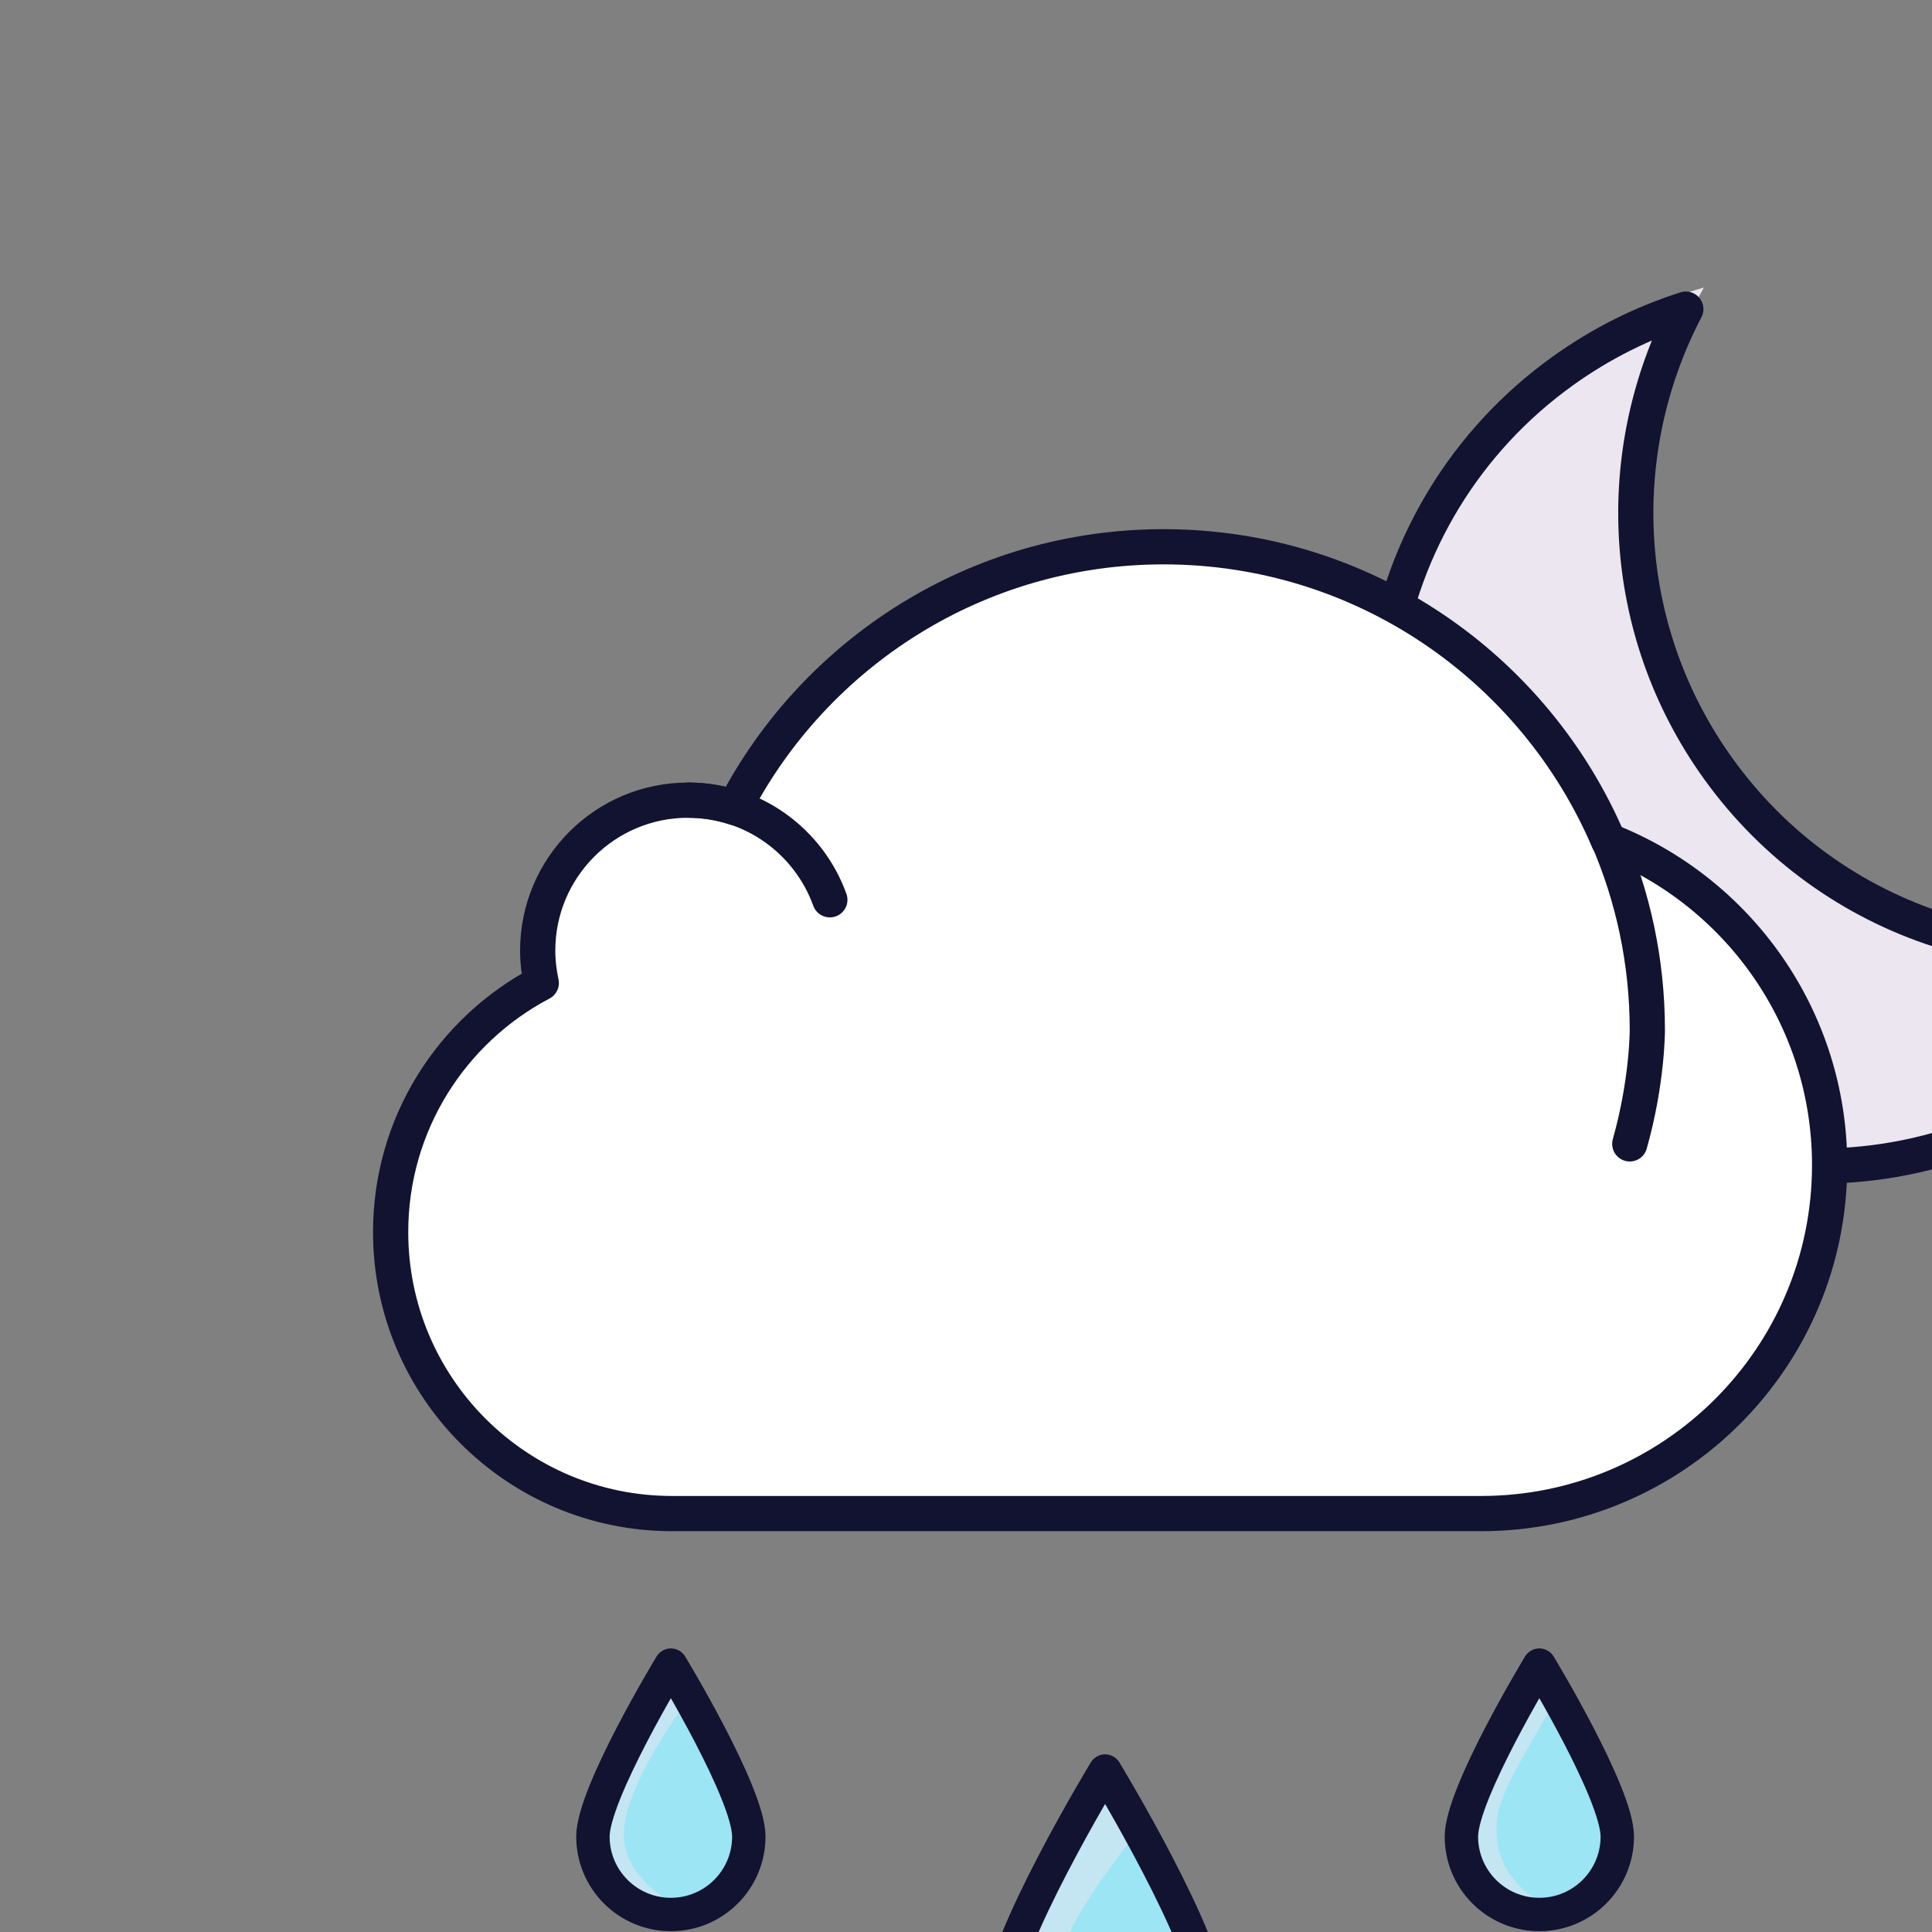 <svg xmlns="http://www.w3.org/2000/svg" viewBox="0 0 500 500" width="500" height="500"
	preserveAspectRatio="xMidYMid meet"
	style="width: 100%; height: 100%; transform: translate3d(0px, 0px, 0px) scale(1.3); content-visibility: visible;">
	<rect x="0" y="0" width="500" height="500" fill="#808080" stroke="none"/>
	<defs>
		<clipPath id="__lottie_element_9708">
			<rect width="500" height="500" x="0" y="0"></rect>
		</clipPath>
	</defs>
	<g clip-path="url(#__lottie_element_9708)">
		<g transform="matrix(1,0,0,1,100.375,1.126)" opacity="1" style="display: block;">
			<g opacity="0.5" transform="matrix(1,0,0,1,213.429,96.751)"
				style="mix-blend-mode: multiply;"></g>
			<g opacity="1" transform="matrix(1,0,0,1,258.129,143.339)">
				<path fill="rgb(235,230,239)" fill-opacity="1"
					d=" M-15.044,6.098 C-34.693,-22.616 -35.175,-58.735 -19.323,-87.207 C-28.138,-84.649 -36.695,-80.689 -44.685,-75.252 C-73.854,-55.431 -87.539,-21.446 -82.779,11.16 C-71.229,18.427 -61.533,28.46 -54.704,40.422 C-44.452,43.287 -35.291,48.958 -28.184,56.616 C-27.315,57.552 -26.48,58.521 -25.674,59.515 C-24.887,60.487 -24.131,61.484 -23.408,62.508 C-18.764,69.084 -15.47,76.716 -13.964,85.041 C-13.964,85.041 -13.958,85.048 -13.958,85.048 C9.325,90.236 34.633,86.18 55.91,71.722 C67.83,63.624 77.161,53.153 83.707,41.384 C47.589,51.873 7.294,38.732 -15.044,6.098z">
				</path>
			</g>
			<g opacity="0.5" transform="matrix(1,0,0,1,206.614,113.087)"
				style="mix-blend-mode: multiply;">
				<path fill="rgb(235,230,239)" fill-opacity="1"
					d=" M23.443,-49.337 C26.063,-51.671 28.756,-53.765 31.501,-55.662 C31.732,-56.093 31.954,-56.527 32.192,-56.955 C23.377,-54.397 14.819,-50.437 6.829,-45 C-22.34,-25.179 -36.025,8.806 -31.264,41.412 C-24.466,45.689 -18.317,50.932 -13.01,56.955 C-16.426,15.878 -3.578,-25.3 23.443,-49.337z">
				</path>
			</g>
			<g opacity="1" transform="matrix(1,0,0,1,200.692,167.86)"
				style="mix-blend-mode: multiply;">
				<path fill="rgb(235,230,239)" fill-opacity="1"
					d=" M5.817,-0.518 C6.102,2.682 3.729,5.509 0.516,5.795 C-2.697,6.081 -5.532,3.718 -5.817,0.518 C-6.102,-2.682 -3.729,-5.509 -0.516,-5.795 C2.697,-6.081 5.532,-3.718 5.817,-0.518z">
				</path>
			</g>
			<g opacity="1" transform="matrix(1,0,0,1,225.4,194.102)"
				style="mix-blend-mode: multiply;">
				<path fill="rgb(235,230,239)" fill-opacity="1"
					d=" M13.139,-1.171 C13.783,6.057 8.423,12.442 1.166,13.088 C-6.091,13.734 -12.495,8.399 -13.139,1.171 C-13.783,-6.057 -8.423,-12.442 -1.166,-13.088 C6.091,-13.734 12.495,-8.399 13.139,-1.171z">
				</path>
			</g>
			<g opacity="1" transform="matrix(1,0,0,1,198.996,129.287)"
				style="mix-blend-mode: multiply;">
				<path fill="rgb(235,230,239)" fill-opacity="1"
					d=" M14.609,-1.301 C15.325,6.736 9.365,13.833 1.296,14.552 C-6.773,15.271 -13.893,9.338 -14.609,1.301 C-15.325,-6.736 -9.365,-13.833 -1.296,-14.552 C6.773,-15.271 13.893,-9.338 14.609,-1.301z">
				</path>
			</g>
			<g opacity="1" transform="matrix(1,0,0,1,242.65,157.189)"
				style="mix-blend-mode: multiply;">
				<path fill="rgb(235,230,239)" fill-opacity="1"
					d=" M0.434,-7.752 C-2.673,-12.292 -5.298,-17.018 -7.457,-21.869 C-15.878,-17.83 -21.332,-8.906 -20.457,0.911 C-19.33,13.566 -8.116,22.908 4.589,21.776 C11.109,21.195 16.75,17.965 20.549,13.251 C12.93,7.548 6.102,0.529 0.434,-7.752z">
				</path>
			</g>
			<g opacity="1" transform="matrix(1,0,0,1,270.053,194.79)"
				style="mix-blend-mode: multiply;">
				<path fill="rgb(235,230,239)" fill-opacity="1"
					d=" M4.648,-0.414 C4.876,2.143 2.979,4.4 0.412,4.629 C-2.155,4.858 -4.42,2.971 -4.648,0.414 C-4.876,-2.143 -2.979,-4.4 -0.412,-4.629 C2.155,-4.858 4.42,-2.971 4.648,-0.414z">
				</path>
			</g>
			<g opacity="1" transform="matrix(1,0,0,1,221.931,83.542)"
				style="mix-blend-mode: multiply;">
				<path fill="rgb(235,230,239)" fill-opacity="1"
					d=" M4.648,-0.414 C4.876,2.143 2.979,4.4 0.412,4.629 C-2.155,4.858 -4.42,2.971 -4.648,0.414 C-4.876,-2.143 -2.979,-4.4 -0.412,-4.629 C2.155,-4.858 4.42,-2.971 4.648,-0.414z">
				</path>
			</g>
		</g>
		<g transform="matrix(1,0,0,1,350.437,206.597)" opacity="1" style="display: block;">
			<g opacity="1" transform="matrix(1,0,0,1,0,0)">
				<path stroke-linecap="round" stroke-linejoin="round" fill-opacity="0" stroke="rgb(18,19,49)"
					stroke-opacity="1" stroke-width="7"
					d=" M88.996,-21.288 C82.889,-9.583 74.018,0.909 62.564,9.135 C23.388,37.271 -31.185,28.32 -59.321,-10.856 C-87.462,-50.039 -78.506,-104.606 -39.33,-132.742 C-31.649,-138.258 -23.384,-142.347 -14.826,-145.059 C-29.633,-116.747 -28.295,-81.319 -8.386,-53.597 C14.239,-22.094 53.944,-10.143 88.996,-21.288z">
				</path>
			</g>
		</g>
		<g transform="matrix(0.95,0,0,0.95,-17.5,17.815)" opacity="1"
			style="display: block;">
			<path fill="#9ce5f4" fill-opacity="1"
				d=" M228.04,400.66 C228.04,412.79 237.87,422.62 250,422.62 C262.13,422.62 271.96,412.79 271.96,400.66 C271.96,388.54 250,352.38 250,352.38 C250,352.38 228.04,388.54 228.04,400.66z M324.66,366.1 C324.66,375.13 331.97,382.44 341,382.44 C350.02,382.44 357.33,375.13 357.33,366.1 C357.33,357.08 341,330.18 341,330.18 C341,330.18 324.66,357.08 324.66,366.1z M142.67,366.1 C142.67,375.13 149.98,382.44 159,382.44 C168.03,382.44 175.34,375.13 175.34,366.1 C175.34,357.08 159,330.18 159,330.18 C159,330.18 142.67,357.08 142.67,366.1z">
			</path>
			<g opacity="1" transform="matrix(1,0,0,1,159.004,356.31)"></g>
		</g>
		<g transform="matrix(0.95,0,0,0.95,-17.5,17.815)" opacity="0.5"
			style="mix-blend-mode: multiply; display: block;">
			<path fill="rgb(235,230,239)" fill-opacity="1"
				d=" M228.04,400.66 C228.04,412.79 237.87,422.62 250,422.62 C251.88,422.62 253.64,421.88 255.44,421.94 C257.89,422.04 237.37,415.11 239.06,398.82 C240.26,387.3 245.99,379.01 257.07,364.66 C257.3,364.27 250,352.38 250,352.38 C250,352.38 228.04,388.54 228.04,400.66z M324.66,366.1 C324.66,375.13 331.97,382.44 341,382.44 C342.37,382.44 343.67,382.01 344.98,381.95 C345.66,381.77 332.9,378.09 332.07,365.97 C331.65,359.81 333.29,356.38 344.85,336.82 C345.41,335.88 341,330.18 341,330.18 C341,330.18 324.66,357.08 324.66,366.1z M142.67,366.1 C142.67,375.13 149.98,382.44 159,382.44 C160.25,382.44 161.44,381.9 162.63,382.03 C162.76,381.64 149.61,376.64 149.15,366.1 C148.89,359.98 153.95,349.14 162.96,337 C162.5,336.51 159,330.18 159,330.18 C159,330.18 142.67,357.08 142.67,366.1z">
			</path>
			<g opacity="1" transform="matrix(1,0,0,1,159.004,356.31)"></g>
		</g>
		<g transform="matrix(0.95,0,0,0.95,-17.5,17.815)" opacity="1"
			style="display: block;">
			<g opacity="1" transform="matrix(1,0,0,1,159.004,356.31)">
				<path stroke-linecap="round" stroke-linejoin="round" fill-opacity="0" stroke="rgb(18,19,49)"
					stroke-opacity="1" stroke-width="7"
					d=" M69.039,44.355 C69.039,56.482 78.869,66.312 90.996,66.312 C103.123,66.312 112.953,56.482 112.953,44.355 C112.953,32.228 90.996,-3.933 90.996,-3.933 C90.996,-3.933 69.039,32.228 69.039,44.355z M165.657,9.794 C165.657,18.816 172.97,26.129 181.992,26.129 C191.014,26.129 198.327,18.816 198.327,9.794 C198.327,0.772 181.992,-26.129 181.992,-26.129 C181.992,-26.129 165.657,0.772 165.657,9.794z M-16.335,9.794 C-16.335,18.816 -9.022,26.129 0,26.129 C9.022,26.129 16.335,18.816 16.335,9.794 C16.335,0.772 0,-26.129 0,-26.129 C0,-26.129 -16.335,0.772 -16.335,9.794z">
				</path>
			</g>
		</g>
		<g transform="matrix(1,0,0,1,98.003,-0.496)" opacity="1"
			style="display: block;">
			<g opacity="1" transform="matrix(1,0,0,1,122.982,205.723)">
				<path fill="rgb(255,255,255)" fill-opacity="1"
					d=" M98.772,-36.581 C83.161,-70.763 48.686,-94.519 8.652,-94.519 C-28.076,-94.519 -60.742,-73.786 -77.833,-44.084 C-98.042,-48.9 -116.839,-30.892 -113.823,-10.345 C-130.927,-0.76 -142.472,17.544 -142.472,38.528 C-142.472,69.457 -117.409,94.519 -86.48,94.519 C-86.48,94.519 74.722,94.519 74.722,94.519 C112.143,94.519 142.472,64.19 142.472,26.769 C142.472,-2.187 124.315,-26.889 98.772,-36.581z">
				</path>
			</g>
			<g opacity="0.5" transform="matrix(1,0,0,1,75.943,205.723)"
				style="mix-blend-mode: multiply;">
				<path fill="rgb(255,255,255)" fill-opacity="1"
					d=" M-18.82,39.594 C-18.82,18.61 -7.275,0.307 9.829,-9.278 C6.813,-29.825 25.61,-47.833 45.819,-43.017 C56.876,-62.232 74.456,-77.684 95.433,-86.207 C83.268,-91.545 69.829,-94.519 55.691,-94.519 C18.963,-94.519 -13.703,-73.786 -30.794,-44.084 C-51.003,-48.9 -69.8,-30.892 -66.784,-10.345 C-83.888,-0.76 -95.433,17.544 -95.433,38.528 C-95.433,69.457 -70.37,94.519 -39.441,94.519 C-39.441,94.519 26.281,94.519 26.281,94.519 C0.569,89.451 -18.82,66.795 -18.82,39.594z">
				</path>
			</g>
		</g>
		<g transform="matrix(2.862,0,0,2.862,221,205.084)" opacity="1"
			style="display: block;">
			<g opacity="1" transform="matrix(1,0,0,1,0,0)">
				<path stroke-linecap="round" stroke-linejoin="round" fill-opacity="0" stroke="rgb(18,19,49)"
					stroke-opacity="1" stroke-width="2.45"
					d=" M34.663,-13.18 C29.536,-25.199 17.614,-33.625 3.722,-33.625 C-9.262,-33.625 -20.519,-26.261 -26.122,-15.486 C-27.14,-15.817 -28.225,-16 -29.354,-16 C-35.133,-16 -39.817,-11.315 -39.817,-5.536 C-39.817,-4.762 -39.727,-4.01 -39.568,-3.284 C-45.795,-0.006 -50.047,6.518 -50.047,14.044 C-50.047,24.858 -41.28,33.625 -30.466,33.625 C-24.733,33.625 22.199,33.625 25.805,33.625 C39.193,33.625 50.047,22.772 50.047,9.384 C50.047,-0.877 43.668,-9.642 34.663,-13.18z">
				</path>
			</g>
		</g>
		<g transform="matrix(2.862,0,0,2.862,221,205.084)" opacity="1"
			style="display: block;">
			<g opacity="1" transform="matrix(1,0,0,1,0,0)">
				<path stroke-linecap="round" stroke-linejoin="round" fill-opacity="0" stroke="rgb(18,19,49)"
					stroke-opacity="1" stroke-width="2.45"
					d=" M-19.496,-9.07 C-20.953,-13.107 -24.808,-16 -29.347,-16 M34.586,-13.412 C36.375,-9.303 37.367,-4.768 37.367,0 C37.367,0 37.378,3.551 36.146,7.909">
				</path>
			</g>
		</g>
	</g>
</svg>